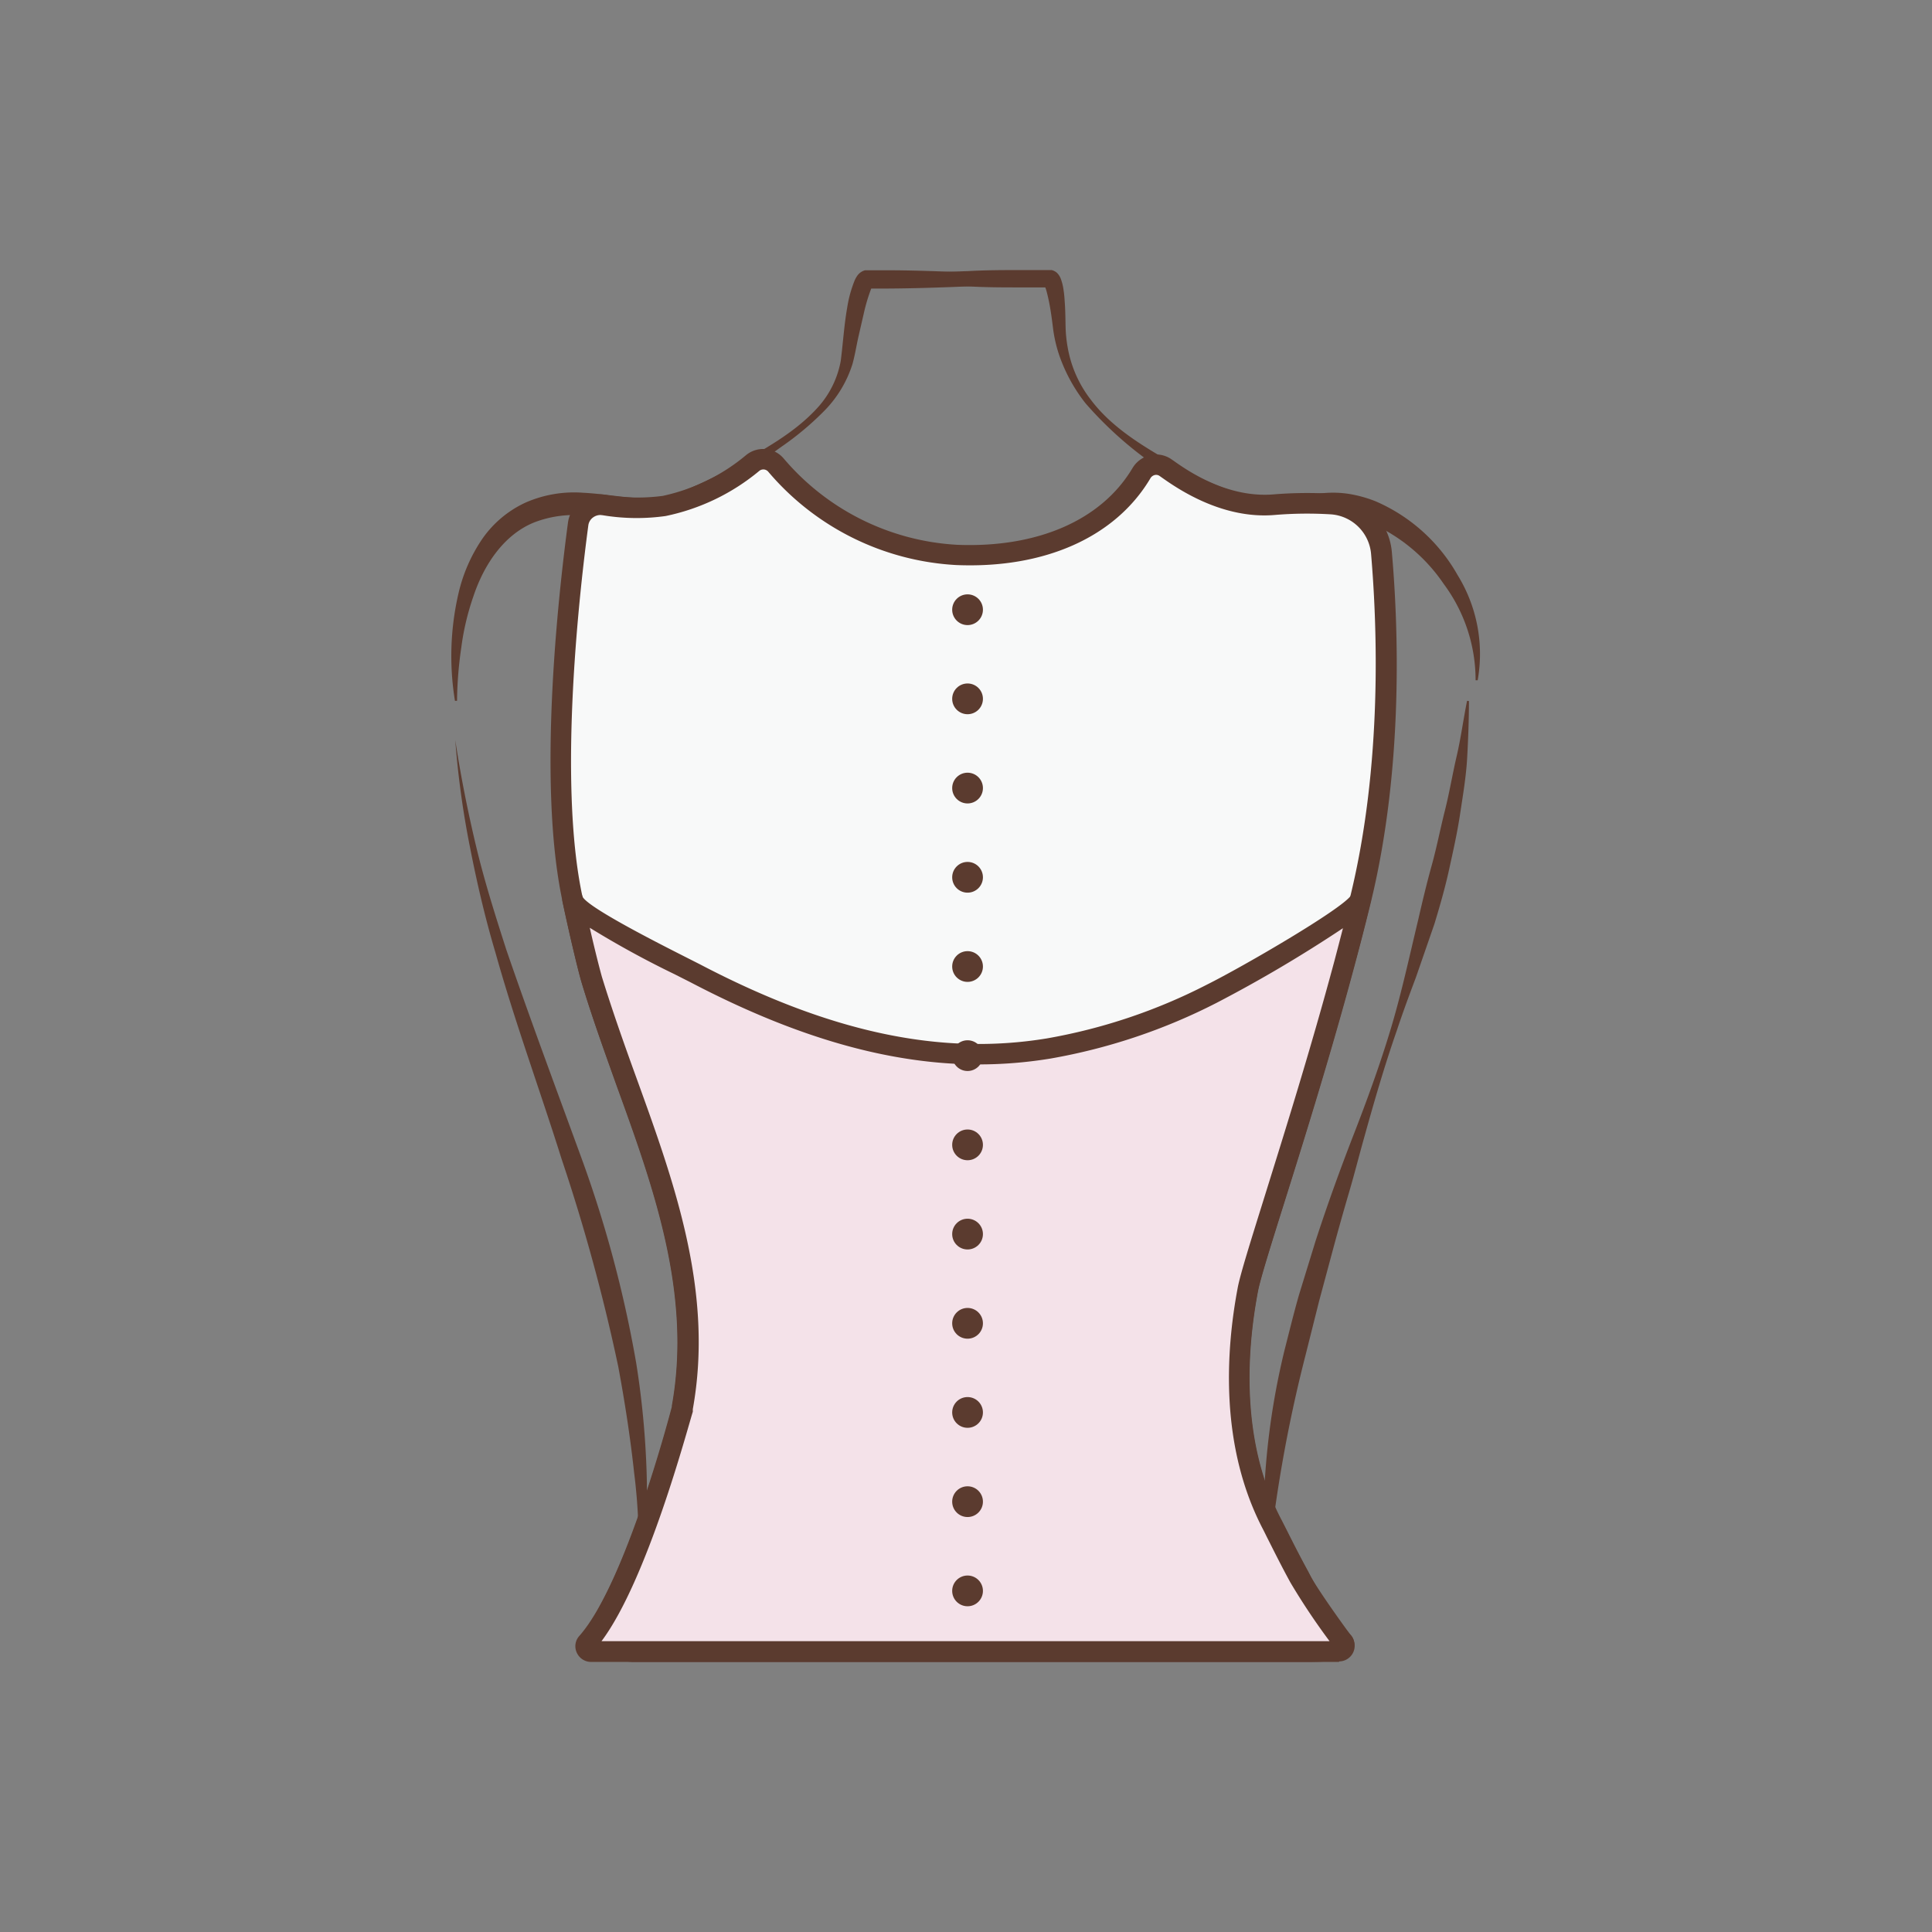 <svg id="图层_1" data-name="图层 1" xmlns="http://www.w3.org/2000/svg" viewBox="0 0 186 186"><rect x="0" y="0" width="186" height="186" fill="#808080" stroke="none"/><defs><style>.cls-1{fill:#5b3b2f;}.cls-2{fill:#e2c9d2;}.cls-3{fill:#e4cbd4;}.cls-4{fill:#f8f9f9;}.cls-5{fill:#f4e2e9;}</style></defs><path class="cls-1" d="M83,26.79c3.4-.38,6.81-.58,10.21-.69C95,26,96.65,26,98.35,26c.85,0,1.71,0,2.56,0h.33a1,1,0,0,1,.25.09,1,1,0,0,1,.29.2,1.57,1.57,0,0,1,.35.56,4.84,4.84,0,0,1,.21.75A11,11,0,0,1,102.5,29c.07.86.07,1.77.09,2.58A13.25,13.25,0,0,0,102.9,34,11.35,11.35,0,0,0,105,38.46c2,2.68,5,4.48,7.91,6.14a31.59,31.59,0,0,0,4.48,2.22A18,18,0,0,0,122.07,48a23.32,23.32,0,0,0,4.87-.47,10.09,10.09,0,0,1,2.8,0,12.24,12.24,0,0,1,2.69.73,16.64,16.64,0,0,1,7.9,7.11,14.45,14.45,0,0,1,1.93,10.12l-.2,0A15.51,15.51,0,0,0,139,56.23a16.5,16.5,0,0,0-7.35-6,11,11,0,0,0-2.22-.62,10.9,10.9,0,0,0-2.29,0,24.3,24.3,0,0,1-5.29.26,21.24,21.24,0,0,1-9.54-4.32,36.18,36.18,0,0,1-7.8-6.72A15.82,15.82,0,0,1,102,34.27a13.27,13.27,0,0,1-.61-2.58c-.11-.89-.21-1.67-.37-2.5-.08-.4-.17-.8-.27-1.17a3.41,3.41,0,0,0-.16-.46s-.07-.09,0,0a.68.68,0,0,0,.16.11.78.78,0,0,0,.18,0h-.07c-.85,0-1.7,0-2.55,0-1.69,0-3.39,0-5.09-.1-3.4-.11-6.8-.31-10.2-.7Z"/><path class="cls-1" d="M100.92,27c-3.45.35-6.89.56-10.34.67-1.72.06-3.44.1-5.16.11l-1.29,0h-.45c.34-.12.28-.19.29-.16a1.13,1.13,0,0,0-.09.15A16.85,16.85,0,0,0,83.2,30l-.57,2.48c-.19.86-.31,1.65-.56,2.57a11.21,11.21,0,0,1-2.78,4.57,28.46,28.46,0,0,1-4,3.35c-1.42,1-2.75,2.06-4.13,3.13A22.06,22.06,0,0,1,66.63,49,12.24,12.24,0,0,1,61.2,50c-1.82,0-3.52-.3-5.17-.39a10.69,10.69,0,0,0-4.59.68c-2.87,1.15-4.83,4-5.87,7.14a24.55,24.55,0,0,0-1.16,4.91A37.71,37.71,0,0,0,44,67.47l-.2,0A26.7,26.7,0,0,1,44.17,57a15.48,15.48,0,0,1,2.18-5,10.31,10.31,0,0,1,4.28-3.63,11.64,11.64,0,0,1,5.52-.93c1.79.09,3.5.41,5.12.49a10.6,10.6,0,0,0,4.66-.73,38.92,38.92,0,0,0,4.52-2.18c3-1.7,6.1-3.34,8.35-5.87a9.08,9.08,0,0,0,2.14-4.4c.21-1.6.32-3.41.62-5.12A11.87,11.87,0,0,1,82.28,27a2.59,2.59,0,0,1,.23-.42,1.34,1.34,0,0,1,.77-.56l.22,0h.63l1.29,0c1.72,0,3.44.05,5.16.11,3.45.11,6.89.31,10.34.66Z"/><path class="cls-1" d="M61.37,152.15a54.31,54.31,0,0,0-.32-10.36c-.37-3.43-.9-6.84-1.53-10.23a178.64,178.64,0,0,0-5.46-20C52,105,49.59,98.46,47.71,91.75c-1-3.35-1.79-6.75-2.46-10.17a85.78,85.78,0,0,1-1.42-10.33c.52,3.43,1.2,6.84,2,10.2s1.85,6.67,2.92,10C51,98,53.42,104.48,55.8,111a114.6,114.6,0,0,1,5.45,20.23,83.5,83.5,0,0,1,1,10.46,50.9,50.9,0,0,1-.09,5.24A27.41,27.41,0,0,1,61.37,152.15Z"/><path class="cls-1" d="M141.42,67.49c0,1.81-.07,3.63-.17,5.45s-.41,3.62-.68,5.42-.67,3.57-1.06,5.35-.89,3.52-1.42,5.26l-1.78,5.14c-.64,1.7-1.27,3.4-1.84,5.12-1.19,3.41-2.19,6.88-3.16,10.37-.49,1.74-.93,3.49-1.44,5.22s-1,3.48-1.47,5.21l-1.4,5.21-1.31,5.22A136,136,0,0,0,122,151.67h-.2a71.13,71.13,0,0,1,1.87-21.7c.45-1.76.88-3.53,1.38-5.28l1.6-5.2c1.12-3.45,2.35-6.86,3.66-10.23s2.55-6.77,3.59-10.23,1.8-7,2.64-10.5c.4-1.75.82-3.5,1.3-5.23s.82-3.5,1.26-5.24.73-3.51,1.14-5.27.64-3.54,1-5.32Z"/><path class="cls-2" d="M73.4,65.45A20.87,20.87,0,0,1,79.2,80c0,.67-.07,1.35-.1,2a12.44,12.44,0,0,1-.27,2,19,19,0,0,1-.43,2c-.22.64-.45,1.28-.69,1.91a12.26,12.26,0,0,1-.87,1.83c-.33.59-.64,1.18-1,1.76a39.91,39.91,0,0,1-2.45,3.17.07.07,0,0,1-.1,0,.06.06,0,0,1,0-.08h0c.51-1.24,1.09-2.41,1.65-3.59.22-.61.47-1.2.71-1.8a11.94,11.94,0,0,0,.67-1.81c.19-.61.38-1.22.6-1.82s.31-1.24.48-1.86a11.71,11.71,0,0,0,.39-1.87c.07-.63.19-1.27.23-1.91a20.67,20.67,0,0,0-1-7.6,19.86,19.86,0,0,0-3.71-6.83h0a.09.09,0,0,1,0-.11A.08.08,0,0,1,73.4,65.45Z"/><path class="cls-2" d="M110.36,65.55a19.86,19.86,0,0,0-3.71,6.83,20.67,20.67,0,0,0-1,7.6c0,.64.16,1.28.23,1.91a10.71,10.71,0,0,0,.39,1.87c.17.62.27,1.25.48,1.86s.41,1.21.6,1.82a11.94,11.94,0,0,0,.67,1.81c.24.6.49,1.19.71,1.8.56,1.18,1.14,2.35,1.65,3.59h0a.07.07,0,0,1-.12.07,39.91,39.91,0,0,1-2.45-3.17c-.34-.58-.65-1.17-1-1.76A11.35,11.35,0,0,1,106,88c-.24-.63-.47-1.27-.69-1.91s-.29-1.33-.44-2a13.65,13.65,0,0,1-.26-2c0-.68-.11-1.36-.11-2a21,21,0,0,1,5.8-14.57.08.08,0,0,1,.11,0,.07.07,0,0,1,0,.1Z"/><path class="cls-3" d="M57.2,73.36a4.41,4.41,0,0,1,2.43,1.46A6.68,6.68,0,0,1,61,77.38,10.8,10.8,0,0,1,60.89,83a42.74,42.74,0,0,0-.89-5.3,8.68,8.68,0,0,0-1-2.37A7,7,0,0,0,57.2,73.36Z"/><path class="cls-3" d="M128.78,73.36a18.61,18.61,0,0,0-2.16,4.74,31.57,31.57,0,0,0-.79,5.2,9.4,9.4,0,0,1-.16-5.46A8.05,8.05,0,0,1,128.78,73.36Z"/><path class="cls-4" d="M128.24,48.53A5.19,5.19,0,0,1,133,53.26c.56,6.45,1.19,20.18-2,33.27-4.19,17.17-10.27,34.35-10.9,37.65-1.41,7.49-1.25,15.78,2.37,22.66.39.74,1.38,2.81,2.6,5a30.66,30.66,0,0,0,4.14,6.23c.34.33.1.9-3.18.9H61a2.68,2.68,0,0,1-2.35-4c3.66-6.63,6.71-18.15,7-19.36a1.42,1.42,0,0,0,0-.2C68.3,120.94,61,107.79,57,94.33c-.27-.9-1-3.82-1.84-7.78-2.41-11.29-.31-29.71.55-36.1a2.15,2.15,0,0,1,2.48-1.83,19.33,19.33,0,0,0,5.83.1,19.53,19.53,0,0,0,8.48-4.12,1.61,1.61,0,0,1,2.25.18,24.66,24.66,0,0,0,17.42,8.66c7,.29,14.17-1.81,17.76-7.85a1.62,1.62,0,0,1,2.29-.57c1.09.72,5.35,4,10.45,3.57A37.07,37.07,0,0,1,128.24,48.53Z"/><path class="cls-1" d="M126,160H61a3.65,3.65,0,0,1-3.16-1.81,3.6,3.6,0,0,1-.06-3.62c3.6-6.53,6.61-17.86,6.94-19.13l0-.13c1.93-10.74-1.77-21-5.35-30.84C58.2,101.25,57,97.92,56,94.61c-.3-1-1.06-4.12-1.85-7.86-2.41-11.27-.43-29.23.53-36.43a3.14,3.14,0,0,1,1.23-2.09,3.1,3.1,0,0,1,2.39-.59,18.51,18.51,0,0,0,5.51.1,18.58,18.58,0,0,0,8-3.91,2.59,2.59,0,0,1,3.63.3,23.6,23.6,0,0,0,16.71,8.32c7.73.31,13.89-2.37,16.87-7.37a2.71,2.71,0,0,1,1.72-1.26,2.57,2.57,0,0,1,2,.37l.29.2c1.41,1,5.15,3.55,9.53,3.21a40.13,40.13,0,0,1,5.76-.06h0A6.15,6.15,0,0,1,134,53.17c.61,6.94,1.16,20.53-2,33.6-2.65,10.84-6.08,21.78-8.35,29-1.3,4.13-2.32,7.39-2.54,8.56-1.12,5.94-1.64,14.58,2.27,22l.51,1c.5,1,1.24,2.47,2.08,4a28.86,28.86,0,0,0,4,6,1.28,1.28,0,0,1,.32,1.4C129.86,159.66,128.68,160,126,160Zm2.48-1.19h0ZM57.8,49.58a1.21,1.21,0,0,0-.71.24,1.12,1.12,0,0,0-.45.76c-.74,5.54-3,24.48-.56,35.76.88,4.13,1.58,6.91,1.82,7.7,1,3.25,2.17,6.56,3.33,9.75,3.67,10.13,7.46,20.61,5.43,31.88a2.61,2.61,0,0,1-.06.27c-.34,1.29-3.4,12.85-7.12,19.59a1.63,1.63,0,0,0,0,1.65A1.67,1.67,0,0,0,61,158H126a16.88,16.88,0,0,0,1.7-.07,37.76,37.76,0,0,1-3.53-5.58c-.86-1.57-1.61-3.08-2.11-4.07-.22-.43-.38-.77-.5-1-4.17-7.94-3.64-17.06-2.46-23.31.24-1.28,1.23-4.43,2.59-8.79C124,108,127.39,97.07,130,86.29c3.12-12.78,2.58-26.12,2-32.94a4.18,4.18,0,0,0-3.84-3.83h0a37.57,37.57,0,0,0-5.47.06C117.62,50,113.31,47,111.89,46l-.27-.19a.58.58,0,0,0-.44-.08.67.67,0,0,0-.44.34c-3.36,5.64-10.16,8.68-18.66,8.33a25.52,25.52,0,0,1-18.13-9,.62.62,0,0,0-.87-.05,20.62,20.62,0,0,1-9,4.33A20,20,0,0,1,58,49.6Z"/><path class="cls-5" d="M131,86.53c-.51,2.08-1,4.16-1.59,6.22-4,14.91-8.76,28.53-9.31,31.43-1.41,7.49-1.25,15.78,2.37,22.66.39.74,1.38,2.81,2.6,5a73.85,73.85,0,0,0,4.26,6.31.51.51,0,0,1-.41.82h-72a.52.52,0,0,1-.4-.85c4.53-5.09,8.78-21.12,9.13-22.48a1.16,1.16,0,0,0,0-.18C68.31,121,61,107.79,57,94.33c-.27-.9-1-3.82-1.84-7.78.34,1.59,9.28,5.85,11.79,7.16,10.62,5.56,22,9.23,34,7.24a55.42,55.42,0,0,0,15.72-5.28C119.22,94.39,130.64,88,131,86.53Z"/><path class="cls-1" d="M128.91,160h-72a1.51,1.51,0,0,1-1.38-.89,1.47,1.47,0,0,1,.24-1.61c4.44-5,8.73-21.38,8.91-22.07l0-.1c1.94-10.75-1.76-21-5.34-30.86C58.2,101.25,57,97.92,56,94.61c-.3-1-1.06-4.12-1.86-7.86a1,1,0,0,1,1.95-.41c.58,1.08,7.46,4.55,9.72,5.7l1.56.79c12.53,6.56,23.15,8.83,33.42,7.14a54,54,0,0,0,15.43-5.19c3.45-1.72,13-7.27,13.85-8.58a1,1,0,0,1,1.17-.64,1,1,0,0,1,.73,1.21c-.48,2-1,4.06-1.6,6.23-2.32,8.65-4.88,16.82-6.75,22.79-1.3,4.14-2.32,7.4-2.54,8.57-1.12,5.94-1.64,14.58,2.27,22l.51,1c.5,1,1.24,2.47,2.08,4,.95,1.73,3.25,4.91,4.19,6.19a1.51,1.51,0,0,1-1.21,2.4Zm-71-2H128a64.46,64.46,0,0,1-3.77-5.65c-.86-1.57-1.61-3.08-2.11-4.07-.22-.43-.38-.77-.5-1-4.17-7.94-3.64-17.06-2.46-23.31.24-1.28,1.23-4.43,2.59-8.79,1.87-6,4.42-14.11,6.73-22.71.28-1.06.55-2.1.81-3.11a130.6,130.6,0,0,1-12.15,7.18,56.22,56.22,0,0,1-16,5.37c-10.71,1.76-21.73-.57-34.66-7.34l-1.54-.78a90.53,90.53,0,0,1-8.16-4.47c.56,2.47,1,4.12,1.16,4.7,1,3.25,2.17,6.56,3.33,9.75,3.67,10.14,7.46,20.62,5.43,31.89,0,.08,0,.16,0,.25C66.16,137.63,62.32,152.11,57.91,158ZM130,86.29Z"/><circle class="cls-1" cx="93.15" cy="58.7" r="1.48"/><circle class="cls-1" cx="93.15" cy="67.28" r="1.48"/><circle class="cls-1" cx="93.15" cy="75.87" r="1.48"/><circle class="cls-1" cx="93.15" cy="84.46" r="1.48"/><circle class="cls-1" cx="93.15" cy="93.05" r="1.48"/><circle class="cls-1" cx="93.15" cy="101.63" r="1.48"/><circle class="cls-1" cx="93.15" cy="110.22" r="1.48"/><circle class="cls-1" cx="93.15" cy="118.81" r="1.48"/><circle class="cls-1" cx="93.15" cy="127.4" r="1.48"/><circle class="cls-1" cx="93.15" cy="135.98" r="1.48"/><circle class="cls-1" cx="93.15" cy="144.57" r="1.48"/><circle class="cls-1" cx="93.15" cy="153.16" r="1.48"/></svg>